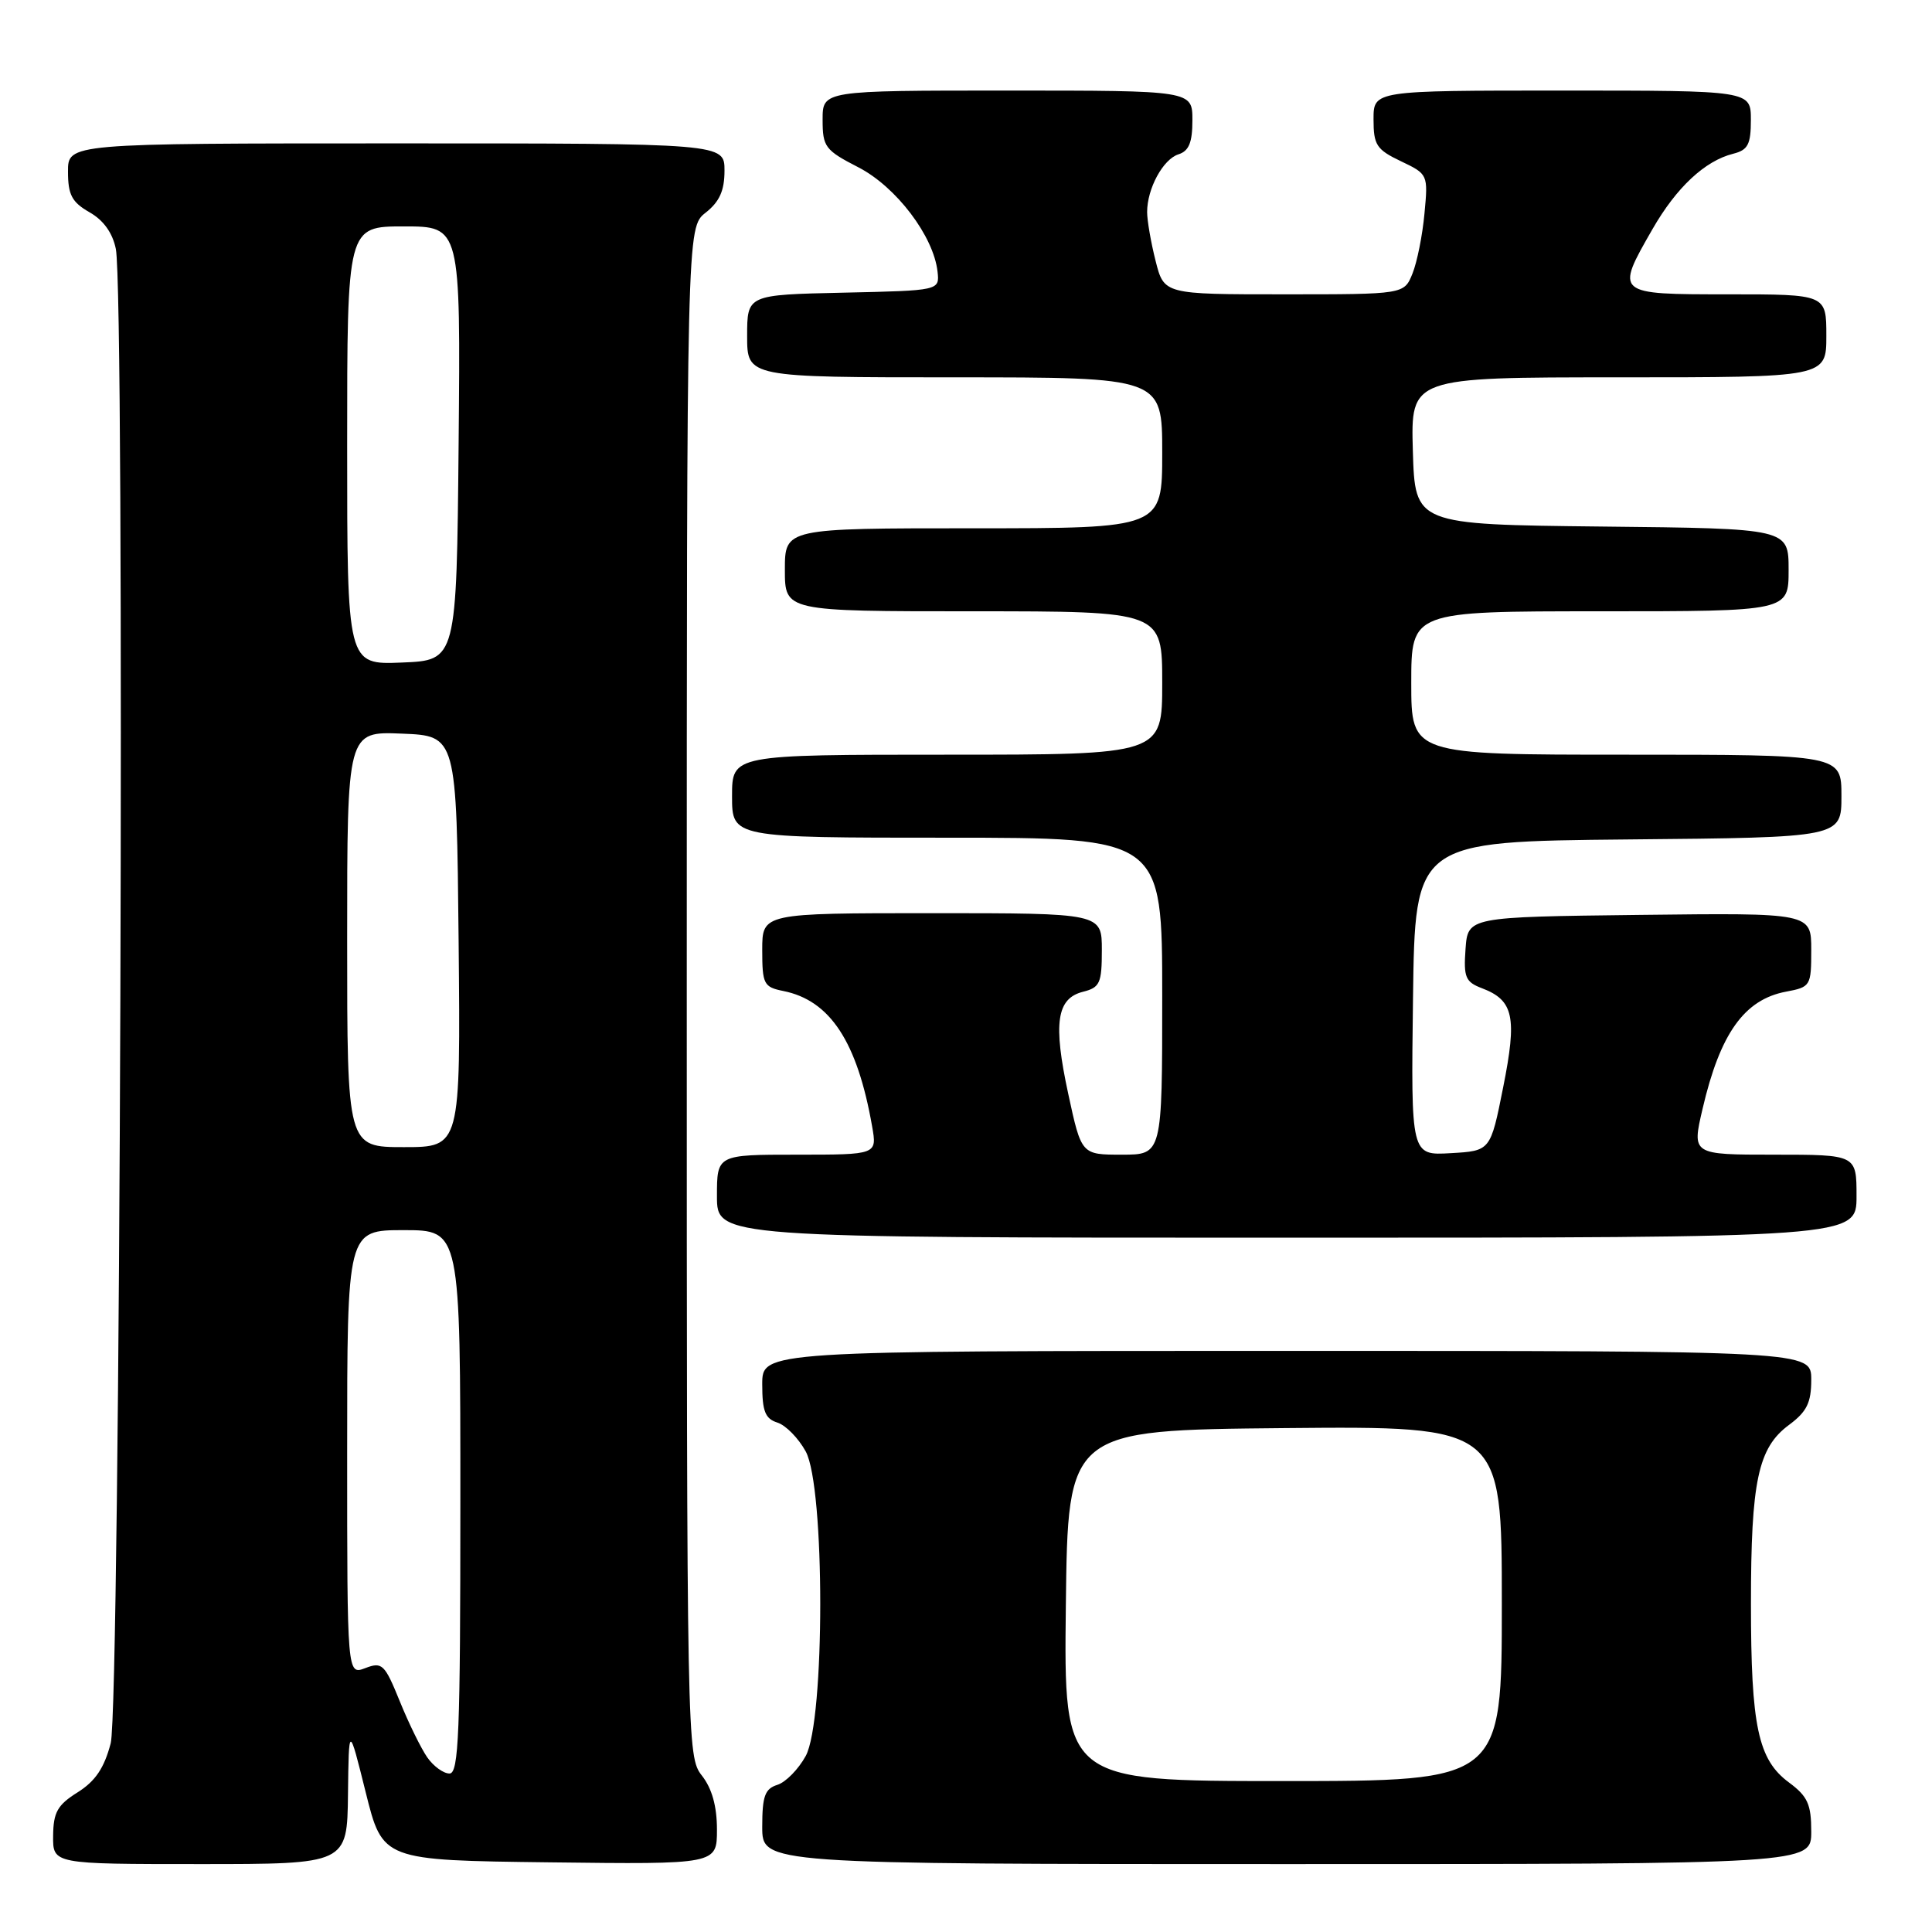 <?xml version="1.0" encoding="UTF-8" standalone="no"?>
<!DOCTYPE svg PUBLIC "-//W3C//DTD SVG 1.1//EN" "http://www.w3.org/Graphics/SVG/1.1/DTD/svg11.dtd" >
<svg xmlns="http://www.w3.org/2000/svg" xmlns:xlink="http://www.w3.org/1999/xlink" version="1.1" viewBox="0 0 256 256">
 <g >
 <path fill="currentColor"
d=" M 46.11 237.75 C 46.22 228.50 46.22 228.50 48.46 237.50 C 50.70 246.50 50.70 246.50 72.85 246.77 C 95.00 247.04 95.00 247.04 95.00 242.43 C 95.00 239.33 94.34 236.98 93.00 235.27 C 91.03 232.77 91.00 231.22 91.00 131.44 C 91.00 30.15 91.00 30.15 93.50 28.18 C 95.34 26.73 96.00 25.26 96.00 22.61 C 96.00 19.00 96.00 19.00 52.50 19.00 C 9.00 19.00 9.00 19.00 9.01 22.75 C 9.01 25.82 9.53 26.79 11.85 28.12 C 13.71 29.17 14.92 30.86 15.35 32.99 C 16.58 39.17 15.94 226.10 14.67 230.99 C 13.81 234.27 12.64 236.01 10.29 237.49 C 7.62 239.16 7.07 240.13 7.04 243.25 C 7.00 247.00 7.00 247.00 26.50 247.00 C 46.00 247.00 46.00 247.00 46.11 237.75 Z  M 240.00 242.69 C 240.00 239.07 239.52 238.02 237.05 236.19 C 232.95 233.16 232.01 228.76 232.01 212.50 C 232.01 196.24 232.95 191.84 237.05 188.81 C 239.42 187.05 240.00 185.87 240.00 182.81 C 240.00 179.00 240.00 179.00 170.50 179.00 C 101.00 179.00 101.00 179.00 101.00 183.43 C 101.00 187.00 101.39 187.99 103.01 188.50 C 104.12 188.85 105.80 190.57 106.76 192.32 C 109.33 197.02 109.33 227.98 106.76 232.68 C 105.80 234.43 104.12 236.15 103.01 236.50 C 101.35 237.02 101.00 238.00 101.00 242.07 C 101.00 247.00 101.00 247.00 170.50 247.00 C 240.00 247.00 240.00 247.00 240.00 242.69 Z  M 246.00 158.50 C 246.00 153.00 246.00 153.00 235.09 153.00 C 224.18 153.00 224.18 153.00 225.60 146.92 C 227.92 136.94 231.13 132.44 236.66 131.40 C 239.91 130.79 240.00 130.64 240.00 125.87 C 240.00 120.96 240.00 120.96 217.25 121.23 C 194.50 121.50 194.50 121.50 194.19 125.75 C 193.92 129.50 194.18 130.12 196.38 130.95 C 200.57 132.55 201.04 134.75 199.18 144.06 C 197.50 152.50 197.50 152.50 192.23 152.80 C 186.96 153.11 186.96 153.11 187.23 132.30 C 187.50 111.50 187.50 111.50 215.75 111.23 C 244.00 110.97 244.00 110.97 244.00 105.48 C 244.00 100.00 244.00 100.00 215.50 100.00 C 187.00 100.00 187.00 100.00 187.00 90.50 C 187.00 81.00 187.00 81.00 212.00 81.00 C 237.00 81.00 237.00 81.00 237.00 75.52 C 237.00 70.03 237.00 70.03 212.25 69.77 C 187.50 69.50 187.50 69.50 187.21 59.75 C 186.93 50.00 186.93 50.00 214.46 50.00 C 242.00 50.00 242.00 50.00 242.00 44.50 C 242.00 39.00 242.00 39.00 229.00 39.00 C 213.99 39.00 214.00 39.01 218.97 30.35 C 222.14 24.83 225.91 21.31 229.66 20.37 C 231.61 19.88 232.00 19.14 232.00 15.89 C 232.00 12.00 232.00 12.00 207.00 12.00 C 182.00 12.00 182.00 12.00 182.00 15.81 C 182.00 19.21 182.39 19.82 185.62 21.36 C 189.21 23.07 189.24 23.12 188.75 28.29 C 188.49 31.16 187.77 34.74 187.16 36.25 C 186.05 39.00 186.05 39.00 170.14 39.00 C 154.24 39.00 154.24 39.00 153.12 34.56 C 152.50 32.11 152.00 29.21 152.00 28.10 C 152.00 24.99 154.11 21.10 156.15 20.45 C 157.54 20.01 158.00 18.88 158.00 15.93 C 158.00 12.00 158.00 12.00 133.50 12.00 C 109.00 12.00 109.00 12.00 109.00 15.86 C 109.00 19.46 109.32 19.90 113.74 22.17 C 118.75 24.75 123.71 31.29 124.23 36.00 C 124.50 38.50 124.50 38.50 111.75 38.78 C 99.00 39.06 99.00 39.06 99.00 44.53 C 99.00 50.00 99.00 50.00 126.50 50.00 C 154.00 50.00 154.00 50.00 154.00 60.00 C 154.00 70.00 154.00 70.00 129.00 70.00 C 104.00 70.00 104.00 70.00 104.00 75.50 C 104.00 81.00 104.00 81.00 129.00 81.00 C 154.00 81.00 154.00 81.00 154.00 90.50 C 154.00 100.00 154.00 100.00 125.50 100.00 C 97.00 100.00 97.00 100.00 97.00 105.50 C 97.00 111.00 97.00 111.00 125.50 111.00 C 154.00 111.00 154.00 111.00 154.00 132.00 C 154.00 153.00 154.00 153.00 148.64 153.00 C 143.29 153.00 143.29 153.00 141.55 144.95 C 139.52 135.57 140.00 132.29 143.52 131.41 C 145.74 130.85 146.00 130.27 146.00 125.89 C 146.00 121.00 146.00 121.00 123.50 121.00 C 101.00 121.00 101.00 121.00 101.00 125.88 C 101.00 130.40 101.20 130.79 103.78 131.31 C 109.99 132.55 113.59 138.02 115.56 149.25 C 116.22 153.00 116.22 153.00 105.61 153.00 C 95.00 153.00 95.00 153.00 95.00 158.50 C 95.00 164.00 95.00 164.00 170.50 164.00 C 246.00 164.00 246.00 164.00 246.00 158.50 Z  M 56.62 232.87 C 55.80 231.69 54.15 228.34 52.97 225.42 C 50.97 220.50 50.64 220.18 48.41 221.03 C 46.00 221.95 46.00 221.95 46.00 192.48 C 46.00 163.00 46.00 163.00 53.50 163.00 C 61.00 163.00 61.00 163.00 61.00 199.00 C 61.00 229.70 60.79 235.00 59.56 235.00 C 58.76 235.00 57.44 234.04 56.62 232.87 Z  M 46.00 124.46 C 46.00 96.91 46.00 96.91 53.25 97.21 C 60.50 97.50 60.50 97.50 60.77 124.75 C 61.03 152.00 61.03 152.00 53.52 152.00 C 46.00 152.00 46.00 152.00 46.00 124.46 Z  M 46.00 59.04 C 46.00 30.00 46.00 30.00 53.52 30.00 C 61.03 30.00 61.03 30.00 60.77 58.75 C 60.50 87.50 60.50 87.50 53.25 87.79 C 46.00 88.09 46.00 88.09 46.00 59.04 Z  M 141.23 212.75 C 141.50 189.50 141.50 189.50 170.25 189.23 C 199.00 188.97 199.00 188.97 199.00 212.48 C 199.00 236.00 199.00 236.00 169.98 236.00 C 140.96 236.00 140.96 236.00 141.23 212.75 Z "/>
</g>
</svg>